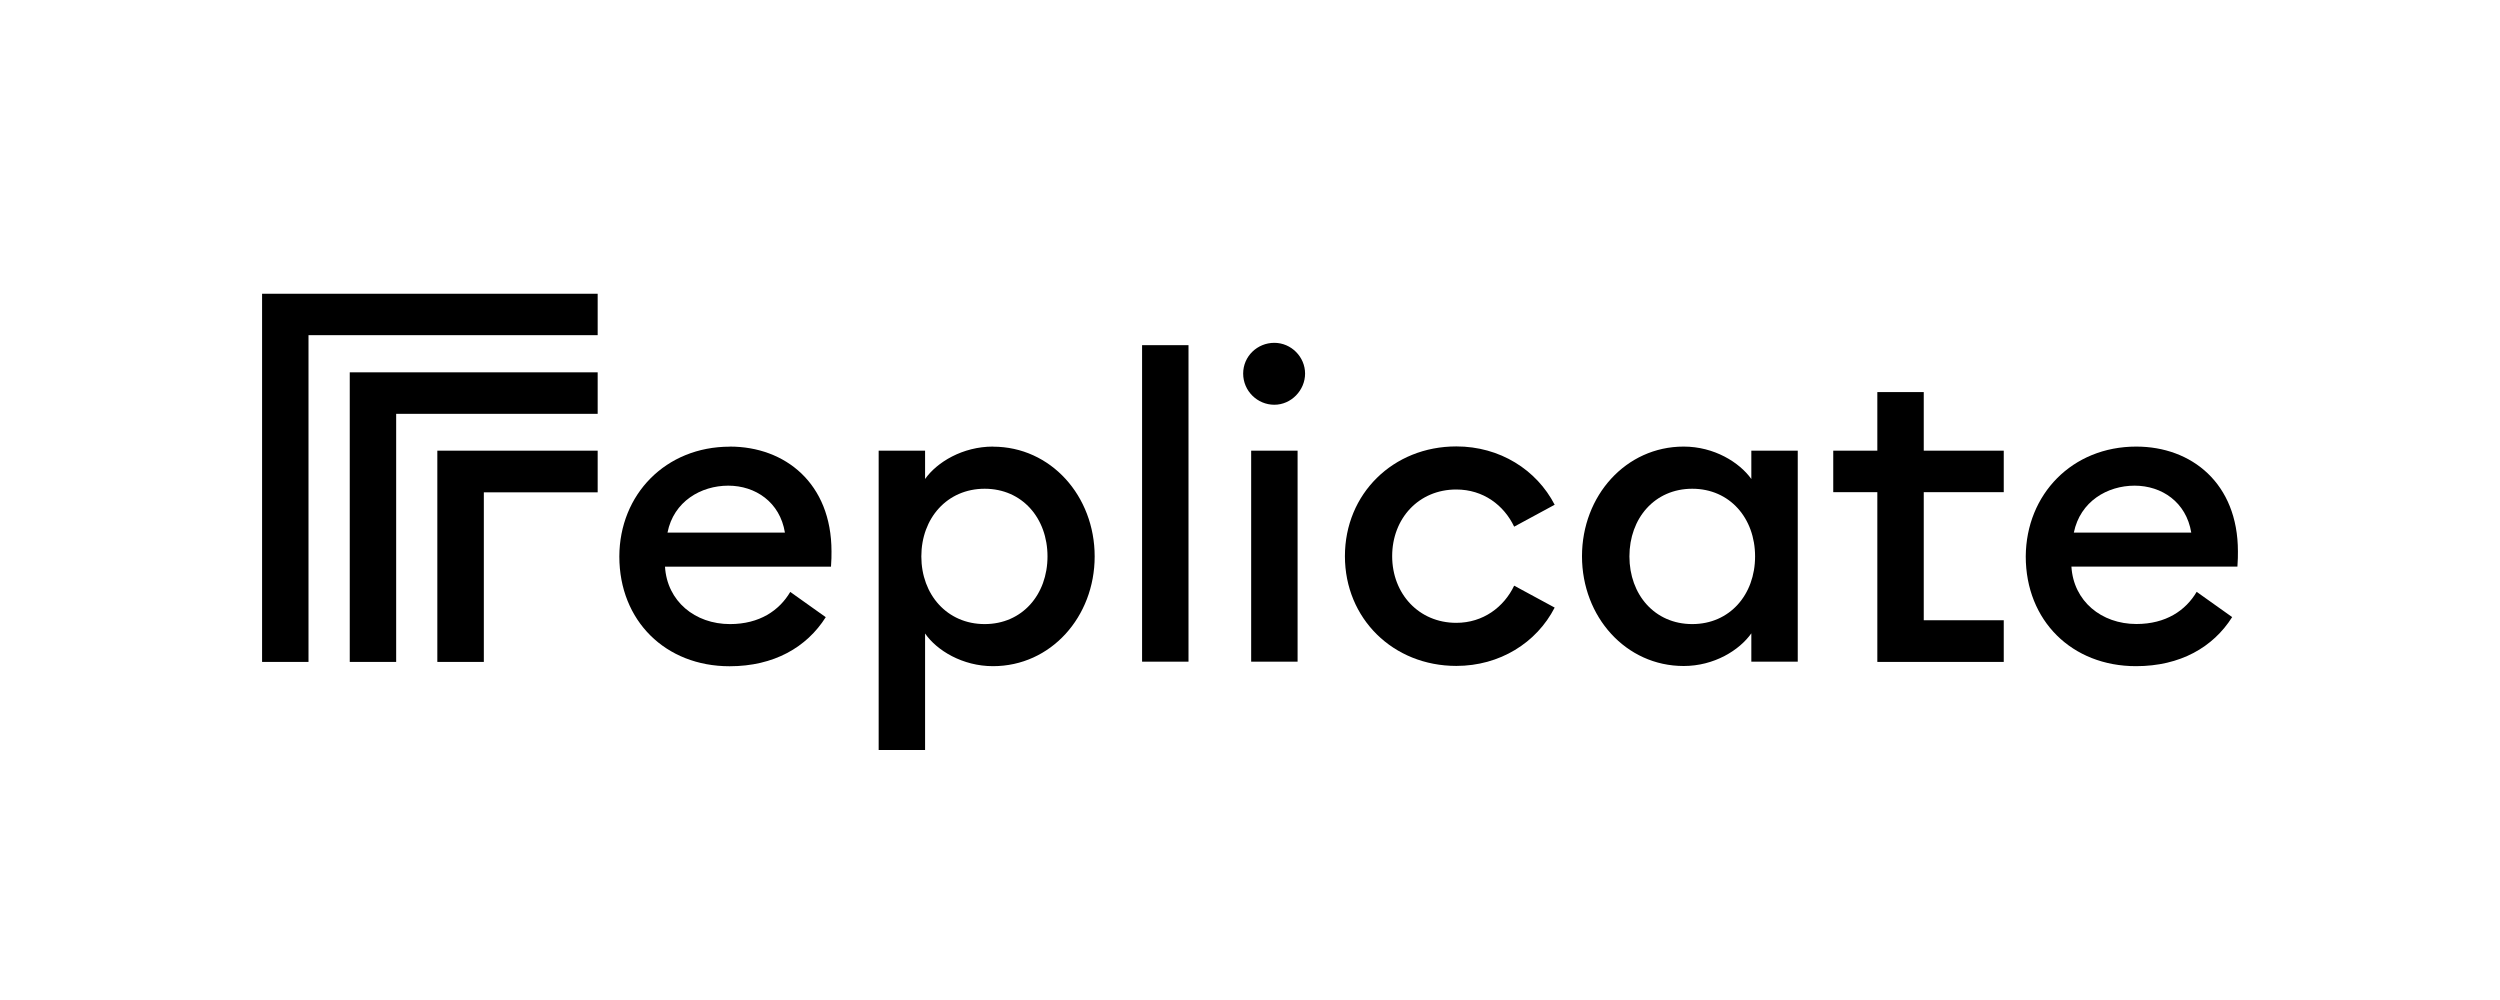 <?xml version="1.0" encoding="UTF-8"?>
<svg id="Layer_1" data-name="Layer 1" xmlns="http://www.w3.org/2000/svg" viewBox="0 0 300 120">
  <polygon points="31.45 79.43 37.02 79.43 37.02 40.22 71.72 40.22 71.72 35.25 31.45 35.25 31.45 79.43"/>
  <polygon points="41.97 79.43 47.54 79.43 47.54 49.66 71.72 49.66 71.72 44.68 41.97 44.68 41.97 79.43"/>
  <polygon points="52.48 79.43 58.06 79.43 58.06 59.08 71.72 59.08 71.72 54.08 52.48 54.08 52.48 79.43"/>
  <path d="M87.58,53.6h0c-7.69,0-13.24,5.72-13.26,13.18,0,7.71,5.54,13.17,13.23,13.17,5.32,0,9.26-2.28,11.54-5.89l-4.26-3.03c-1.31,2.23-3.69,3.86-7.23,3.86-4.2,0-7.55-2.74-7.8-6.89h19.92c.06-.83.06-1.29.06-1.83,0-8.18-5.57-12.58-12.2-12.58ZM80.1,63.91c.74-3.75,4.03-5.63,7.29-5.63s6.2,1.97,6.8,5.63h-14.09Z"/>
  <path d="M119.16,53.59c-3.63,0-6.72,1.86-8.15,3.89v-3.4h-5.57v35.92h5.57v-13.98c1.4,2.03,4.49,3.92,8.15,3.92,6.94,0,12.2-5.92,12.2-13.17s-5.26-13.17-12.2-13.17ZM118.16,74.89c-4.51,0-7.6-3.54-7.6-8.12s3.09-8.12,7.6-8.12,7.54,3.54,7.54,8.12-3.03,8.12-7.54,8.12Z"/>
  <rect x="137.05" y="41.42" width="5.57" height="37.98"/>
  <rect x="150.14" y="54.08" width="5.57" height="25.32"/>
  <path d="M152.92,41.14c-2.03,0-3.74,1.6-3.74,3.69s1.71,3.74,3.74,3.74,3.69-1.74,3.69-3.74-1.66-3.69-3.69-3.69Z"/>
  <path d="M174.75,58.74c3.26,0,5.72,1.89,6.95,4.46l4.86-2.63c-2.17-4.2-6.58-7-11.8-7-7.6,0-13.37,5.69-13.37,13.17s5.77,13.17,13.37,13.17c5.2,0,9.63-2.77,11.8-7l-4.86-2.63c-1.23,2.57-3.72,4.46-6.95,4.46-4.49,0-7.69-3.49-7.69-8s3.17-8,7.69-8Z"/>
  <path d="M210.16,57.48c-1.43-2-4.46-3.89-8.12-3.89h0c-6.94,0-12.2,5.9-12.2,13.16s5.26,13.17,12.2,13.17c3.66,0,6.69-1.89,8.12-3.92v3.4h5.57v-25.32h-5.57v3.4ZM203.07,74.89c-4.51,0-7.54-3.54-7.54-8.12s3.03-8.12,7.54-8.12,7.54,3.54,7.54,8.12-3.03,8.12-7.54,8.12Z"/>
  <polygon points="230.85 47.05 225.28 47.05 225.28 54.08 219.99 54.08 219.99 59.06 225.28 59.06 225.28 79.43 240.45 79.43 240.45 74.43 230.85 74.43 230.85 59.06 240.45 59.06 240.45 54.08 230.85 54.08 230.85 47.05"/>
  <path d="M268.55,66.17c0-8.18-5.57-12.58-12.2-12.58h0c-7.69,0-13.21,5.72-13.26,13.18,0,7.71,5.54,13.17,13.23,13.17,5.32,0,9.26-2.28,11.54-5.89l-4.26-3.03c-1.31,2.23-3.69,3.86-7.23,3.86-4.2,0-7.55-2.74-7.8-6.89h19.92c.06-.83.06-1.29.06-1.83ZM248.86,63.91c.77-3.75,4.03-5.63,7.29-5.63s6.2,1.97,6.8,5.63h-14.09Z"/>
</svg>